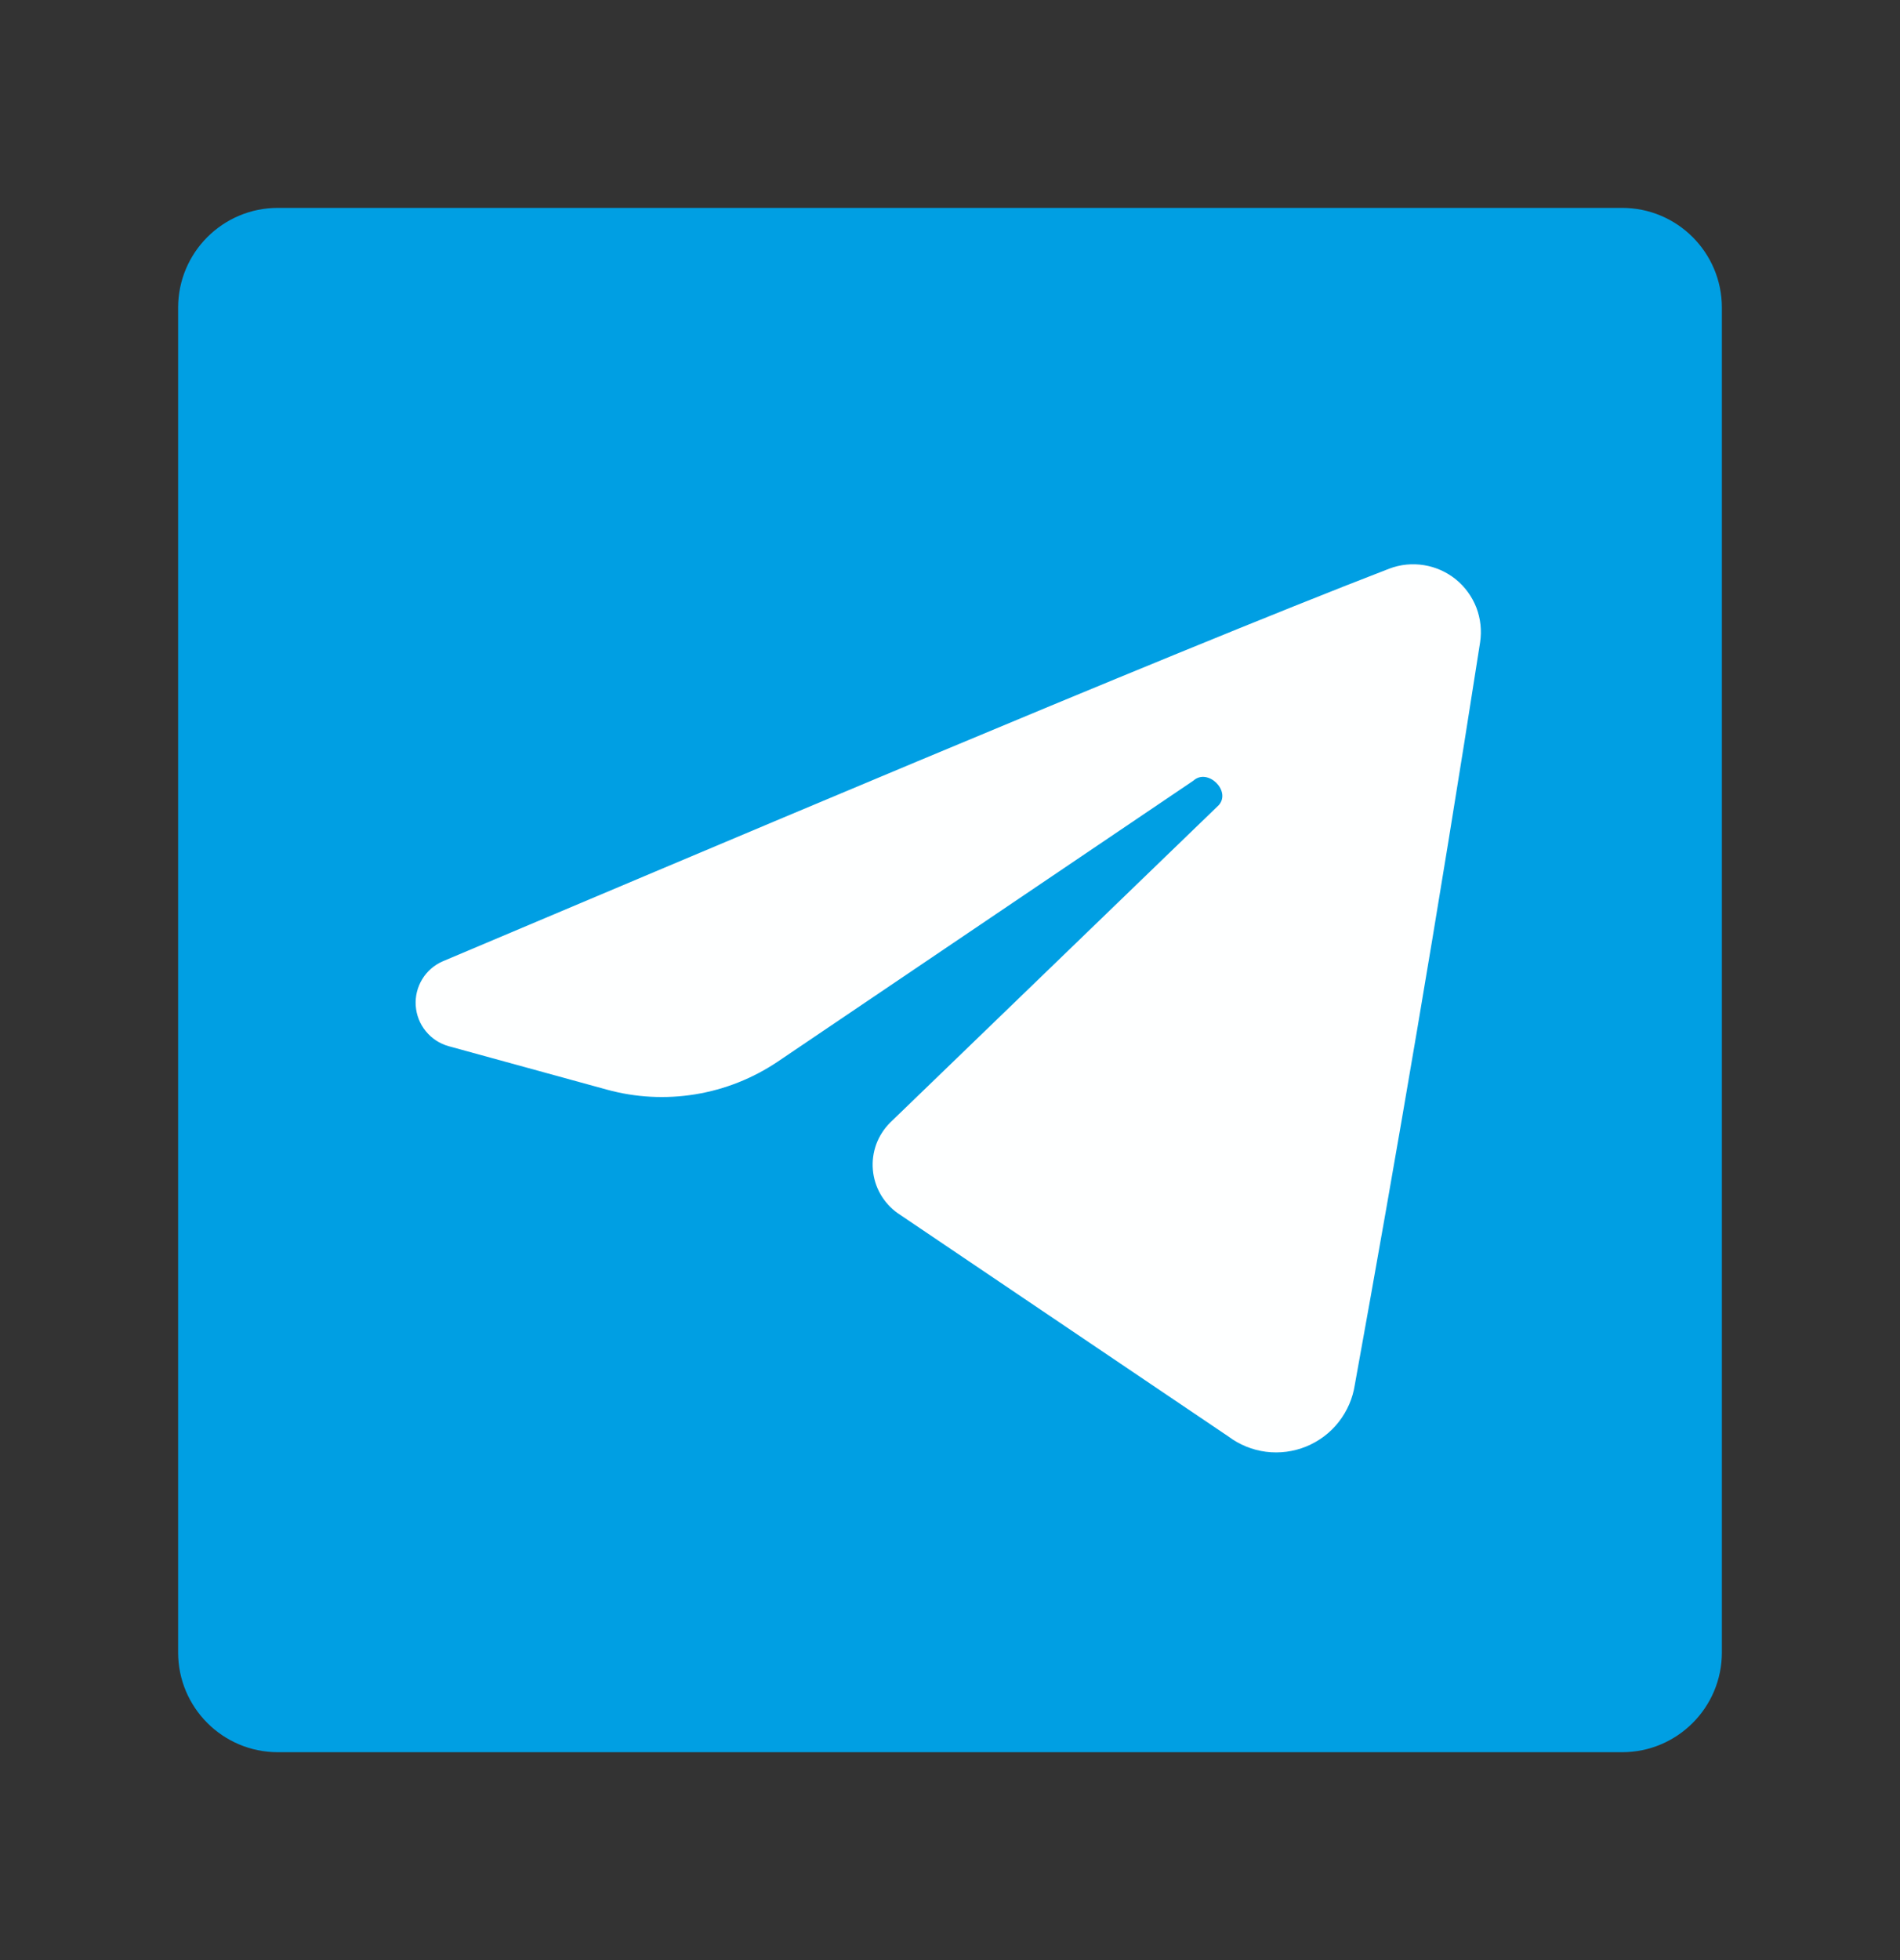 <svg width="32" height="33" viewBox="0 0 32 33" fill="none" xmlns="http://www.w3.org/2000/svg">
<rect x="0" y="0" width="32" height="33" fill="#333333" stroke="none"/>
<path d="M27.32 3.5H4.68C3.752 3.5 3 4.252 3 5.18V27.82C3 28.748 3.752 29.5 4.68 29.5H27.32C28.248 29.5 29 28.748 29 27.82V5.18C29 4.252 28.248 3.5 27.32 3.5Z" fill="#009FE3"/>
<path d="M20.528 13.554L14.988 18.904C14.886 19.007 14.807 19.131 14.757 19.267C14.708 19.404 14.688 19.549 14.701 19.694C14.713 19.838 14.757 19.979 14.829 20.105C14.901 20.231 15 20.34 15.118 20.424L20.688 24.184C20.873 24.323 21.091 24.412 21.322 24.442C21.551 24.471 21.785 24.441 22 24.353C22.214 24.265 22.403 24.124 22.546 23.941C22.689 23.759 22.783 23.543 22.818 23.314C23.518 19.454 24.208 15.434 24.928 10.814C24.958 10.617 24.936 10.415 24.865 10.229C24.793 10.044 24.674 9.88 24.519 9.754C24.364 9.629 24.179 9.546 23.983 9.515C23.786 9.483 23.584 9.503 23.398 9.574C19.608 11.034 11.278 14.574 7.458 16.184C7.314 16.246 7.192 16.352 7.111 16.486C7.029 16.621 6.991 16.777 7.002 16.934C7.013 17.091 7.072 17.241 7.172 17.362C7.271 17.484 7.406 17.572 7.558 17.614L10.218 18.344C10.703 18.478 11.212 18.505 11.709 18.424C12.207 18.343 12.68 18.155 13.098 17.874L20.098 13.144C20.338 12.924 20.738 13.314 20.528 13.554Z" fill="#FEFFFF"/>
</svg>
